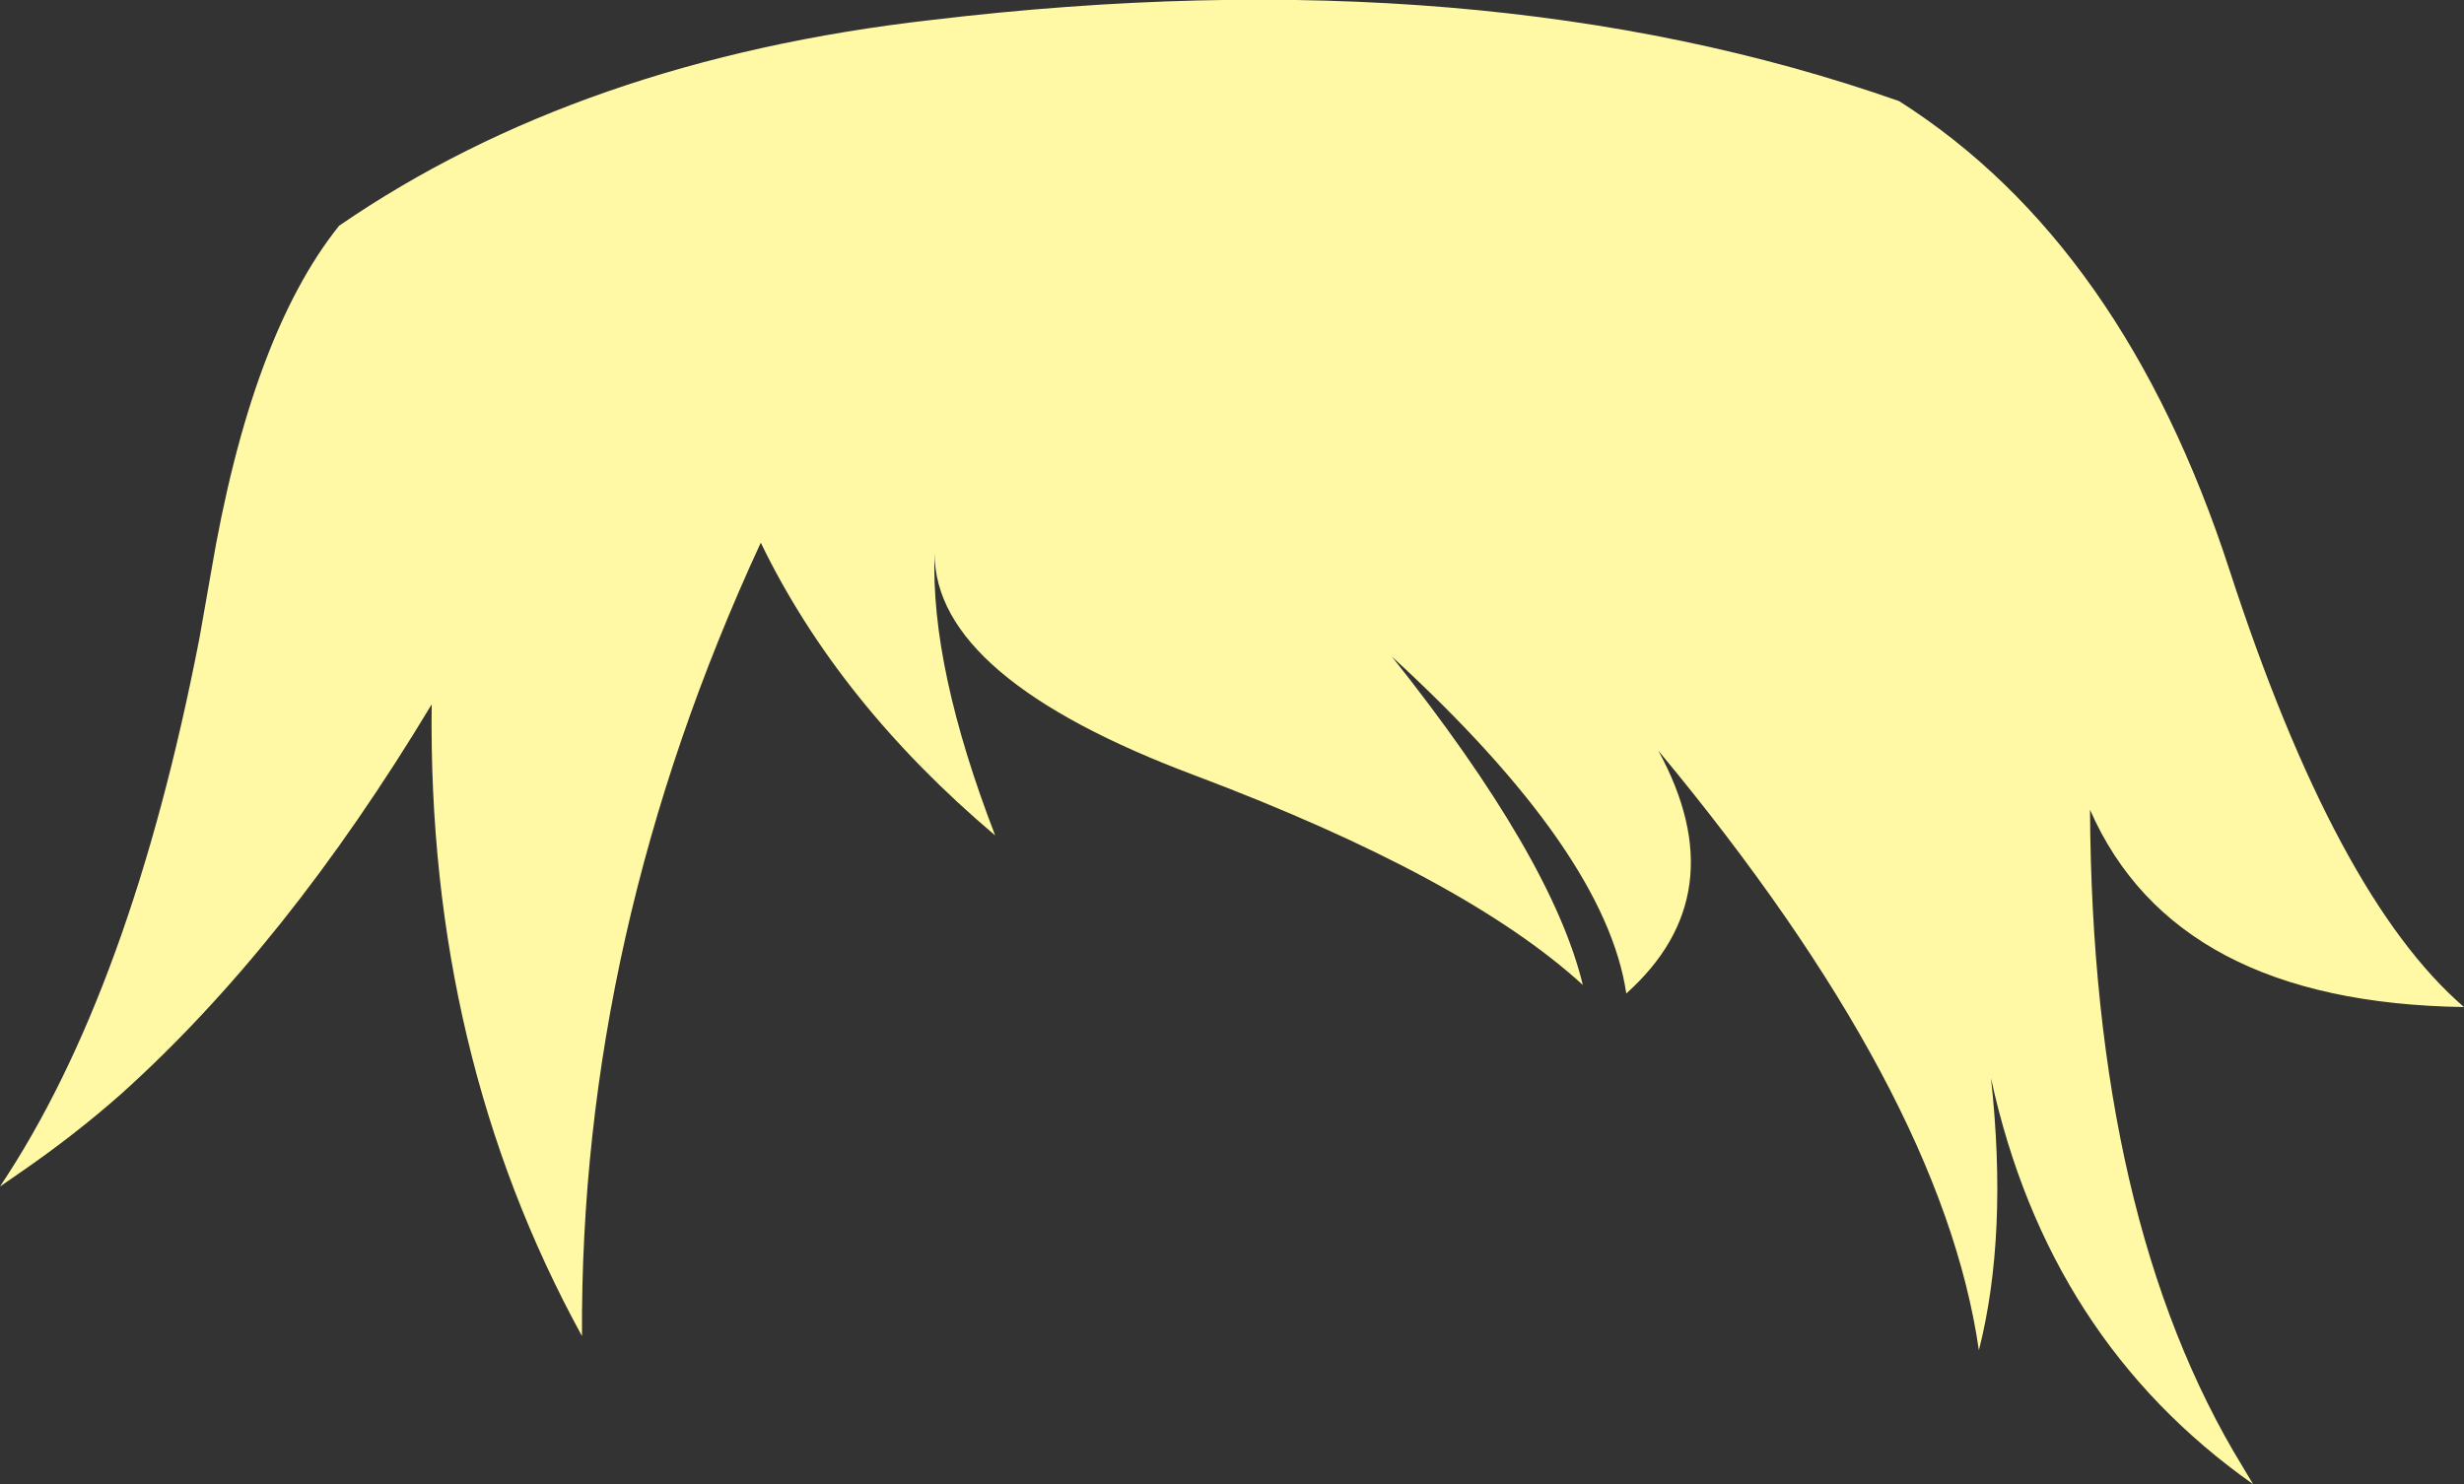 <?xml version="1.0" encoding="UTF-8" standalone="no"?>
<svg xmlns:xlink="http://www.w3.org/1999/xlink" height="104.2px" width="172.95px" xmlns="http://www.w3.org/2000/svg">
  <rect width="100%" height="100%" fill="#333333" stroke="none"/>
  <g transform="matrix(1.0, 0.0, 0.0, 1.0, 86.45, 52.1)">
    <path d="M70.05 -12.05 Q77.5 10.85 86.5 18.6 66.2 18.3 60.25 4.75 60.4 33.6 70.95 50.85 L71.7 52.1 Q57.3 41.95 53.3 23.6 54.5 34.6 52.45 42.7 49.85 24.55 29.95 0.6 35.45 10.7 27.7 17.65 26.25 7.75 11.25 -6.0 22.5 8.15 24.65 17.05 16.4 9.5 -2.55 2.35 -20.85 -4.5 -20.85 -13.25 -21.15 -5.25 -16.6 6.55 -27.6 -2.75 -33.05 -14.0 -45.75 13.45 -45.6 41.7 -56.45 21.9 -56.15 -2.65 -66.35 14.3 -78.0 24.75 -81.35 27.7 -85.15 30.3 L-86.45 31.2 Q-77.25 17.45 -72.45 -7.3 L-71.65 -11.85 Q-68.85 -28.5 -62.65 -36.25 -45.7 -47.9 -21.05 -50.7 17.55 -55.3 46.85 -45.0 62.6 -35.0 70.05 -12.05" fill="#fff9a6" fill-rule="evenodd" stroke="none"/>
  </g>
</svg>
